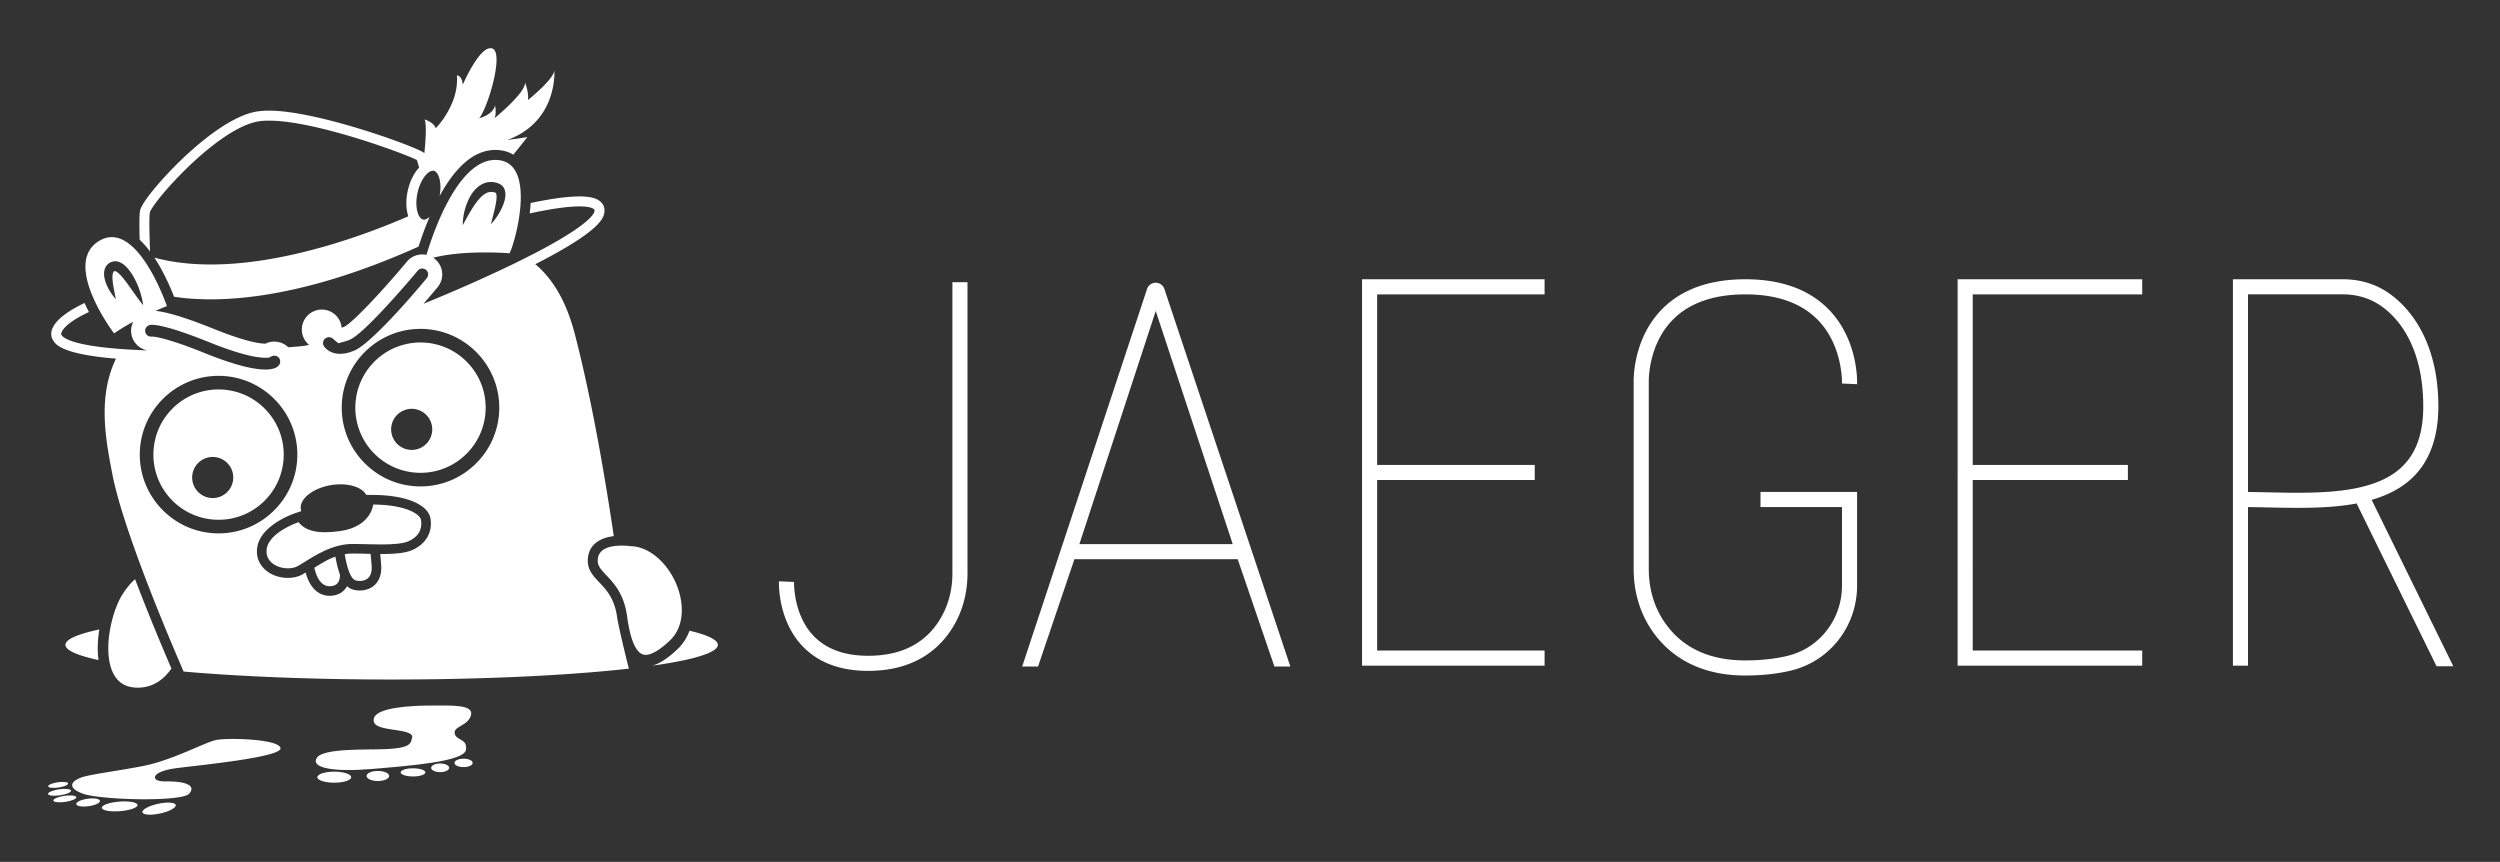 <svg xmlns="http://www.w3.org/2000/svg" role="img" viewBox="-7.05 -6.05 444.86 153.36"><rect x="-7.05" y="-6.05" width="444.86" height="153.36" fill="#333333" stroke="none"/><style>svg {enable-background:new 0 0 432 142.417}</style><style>.st0{fill:#fff}</style><path d="M162.425 95.982c0 2.591-.576 5.081-1.666 7.2-2.547 4.95-7.027 7.46-13.317 7.46-4.19 0-7.455-1.184-9.7-3.52-3.676-3.821-3.496-9.56-3.494-9.615l-2.684-.116c-.012.28-.246 6.908 4.222 11.573 2.772 2.896 6.694 4.364 11.656 4.364 9.19 0 13.613-4.85 15.706-8.917 1.284-2.497 1.963-5.412 1.963-8.43V44.164h-2.686v51.819zm36.178-51.72h-.001a1.62 1.62 0 00-1.543 1.117l-22.22 67.18 2.823-.003 6.475-19.096h29.058l6.53 19.099h2.837l-22.417-67.182a1.62 1.62 0 00-1.542-1.115zm-13.586 46.512l13.59-41.488 13.701 41.488h-27.29zm50.3 21.624h32.482v-2.686h-29.795V79.364h28.043v-2.686h-28.043V46.331h29.795v-2.687h-32.482zm88.09-50.088c.013-.314.265-7.755-4.957-13.2-3.476-3.627-8.496-5.466-14.92-5.466-6.458 0-11.496 1.84-14.973 5.47-5.165 5.389-4.915 12.705-4.903 12.957v33.18c0 3.98 1.105 7.719 3.194 10.815 2.49 3.689 7.398 8.086 16.643 8.086 3.039 0 5.817-.305 8.257-.907 6.865-1.693 11.66-7.902 11.66-15.1V81.488h-17.186v2.686h14.5v13.973c0 5.958-3.955 11.095-9.618 12.491-2.23.55-4.79.829-7.613.829-6.475 0-11.325-2.323-14.416-6.904-1.789-2.65-2.734-5.87-2.734-9.312l-.002-33.236c-.002-.064-.223-6.471 4.157-11.042 2.952-3.08 7.337-4.641 13.035-4.641 5.65 0 10.01 1.554 12.96 4.617 4.431 4.603 4.234 11.185 4.232 11.248l2.684.113zm17.892 50.088h32.846v-2.686h-30.16V79.364h27.611v-2.686h-27.611V46.331h30.16v-2.687h-32.846zm88.201.107l-14.528-29.608c2.824-.82 5.355-2.08 7.354-4.036 2.995-2.932 4.514-7.171 4.514-12.602 0-13.384-6.843-19.518-10.923-21.353-1.862-.837-3.899-1.262-6.053-1.262h-19.58v68.754h2.686V84.181c1.127.013 2.286.038 3.493.064 5.232.112 10.853.232 15.831-.705l14.227 28.965h2.979zm-32.978-30.946a306.938 306.938 0 00-3.552-.064V46.33h16.894c1.772 0 3.438.345 4.952 1.026 4.26 1.916 9.338 7.624 9.338 18.902 0 4.747-1.213 8.24-3.707 10.682-5.136 5.025-15.12 4.81-23.925 4.618zm-293.746 22.288c-.466-3.412-1.922-4.942-3.206-6.293-1.195-1.258-2.324-2.446-1.96-4.627.335-2.016 1.94-3.257 4.56-3.58-1.592-10.76-3.924-24.334-6.923-35.915-1.497-5.783-3.866-9.8-7.042-12.472.584-.298 1.148-.592 1.692-.88a106.9 106.9 0 002.136-1.162c7.021-3.937 8.166-5.829 8.414-6.909.211-.912-.086-1.533-.372-1.893-.659-.827-1.938-1.213-4.023-1.213-2.305 0-5.422.485-8.68 1.17-.03.594-.081 1.211-.16 1.856 3.345-.726 6.55-1.25 8.84-1.25 2.094 0 2.56.453 2.633.543.027.036.094.119.031.388-.094.41-.919 2.039-7.552 5.758-1.908 1.07-4.156 2.233-6.675 3.46l-.03.041-.047-.003a250.105 250.105 0 01-9.802 4.485c-2.12.92-4.234 1.807-6.298 2.652.989-1.14 1.855-2.168 2.51-2.955a3.553 3.553 0 00-.78-5.237c2.92-.76 6.506-.942 9.258-.942 2.493 0 4.3.148 4.3.148.783-1.097 5.328-16.608-2.507-16.608-6.73 0-11.147 13.18-12.258 16.896a3.55 3.55 0 00-3.48 1.202c-4.12 4.956-9.57 10.79-11.103 11.565a3.66 3.66 0 01-.505.19 3.55 3.55 0 10-5.804 3.055 9.33 9.33 0 01-1.1.209c-.588.062-1.48.136-2.605.215-.066-.063-.131-.126-.203-.185a3.553 3.553 0 00-3.84-.455c-.664.01-3.099-.164-9.164-2.613-5.963-2.409-8.903-3.078-10.411-3.22 1.223-.541 2.03-.85 2.03-.85s-4.171-12.272-9.8-12.27c-.732 0-1.49.207-2.265.675-6.737 4.074 2.664 16.452 2.664 16.452a36.944 36.944 0 013.413-2.07 3.543 3.543 0 002.524 5.093C6.551 55.88 4.32 54.186 3.931 53.617c-.093-.136-.13-.26-.04-.489.473-1.21 2.407-2.488 4.883-3.656A28.963 28.963 0 018 47.865c-2.733 1.303-5.084 2.877-5.763 4.617-.293.751-.214 1.49.228 2.137.424.62 1.462 2.138 9.25 2.974.585.062 1.21.121 1.874.176-3.277 6.784-1.853 14.308-.653 20.523 1.298 6.73 5.465 17.728 8.845 26.022 1.576 3.87 2.98 7.15 3.843 9.134 10.047.885 22.947 1.417 37.017 1.417 16.637 0 31.636-.744 42.219-1.936-.677-2.558-1.72-7.03-2.019-8.683a9.46 9.46 0 01-.065-.399zM75.294 33.804c.005-.129.003-.321.028-.56a11.13 11.13 0 01.343-1.974c.219-.805.549-1.737 1.136-2.673a5.75 5.75 0 011.147-1.343 4.11 4.11 0 011.056-.655c.24-.1.495-.179.763-.226a5.05 5.05 0 01.536-.043c.176.01.358.01.528.04.168.035.346.055.503.113l.08.028.156.053.077.027.041.015.015.005.007.003.083.036.012.006.01.005.02.011.023.013c.034.002.458.27.566.442l.115.145.086.151c.05.084.083.165.112.246l.021.056c.007.021.01.04.017.062.114.372.125.702.107.998-.026.309-.078.59-.146.853a7.25 7.25 0 01-.238.736c-.178.46-.379.87-.58 1.235-.403.73-.81 1.286-1.11 1.663-.3.379-.498.574-.498.574s.063-.27.18-.731c.115-.462.288-1.114.469-1.88.09-.382.18-.794.25-1.22.072-.422.119-.868.097-1.255a2.429 2.429 0 00-.02-.159.944.944 0 00-.08-.283c-.01-.023-.02-.04-.03-.046l-.005-.001c-.005-.003-.008-.008-.012-.012l-.07-.032-.048-.013-.175-.048c-.087-.027-.17-.03-.254-.047l-.015-.002c-.1-.019-.187-.009-.277-.018a6.993 6.993 0 00-.263.026 2.21 2.21 0 00-.778.302 3.45 3.45 0 00-.506.37 5.798 5.798 0 00-.475.466 8.402 8.402 0 00-.641.79 20.155 20.155 0 00-1.045 1.61c-.3.508-.556.966-.763 1.338l-.19.343-.363.66s-.004-.07-.002-.2zM50.919 54.116a1.026 1.026 0 01.558-.164 1.06 1.06 0 01.67.24l1.012.838 1.265-.355c.27-.076.558-.183.857-.317l.052-.023.051-.026c.39-.197.887-.558 1.46-1.038 3.092-2.593 8.36-8.66 10.44-11.162a1.045 1.045 0 111.609 1.337 165.033 165.033 0 01-4.115 4.773c-1.793 1.997-3.436 3.71-4.838 5.045a40.69 40.69 0 01-1.09 1.007c-.229.204-.45.395-.66.571-.53.443-.998.799-1.4 1.06a5.01 5.01 0 01-1.004.515c-.351.14-.695.25-1.03.332a5.496 5.496 0 01-1.287.161 4.29 4.29 0 01-.741-.062 3.687 3.687 0 01-1.012-.332 3.434 3.434 0 01-.283-.162c-.521-.332-.78-.704-.836-.794a1.06 1.06 0 01-.163-.589c.01-.335.18-.661.485-.855zm15.43 37.693c-1.137.508-2.812.725-5.601.725l-.14-.001c.056.55.114 1.21.17 1.972.01.134.017.271.019.418.02 1.58-.577 2.52-1.081 3.031-.683.692-1.656 1.073-2.74 1.073a4.197 4.197 0 01-1.412-.233 2.667 2.667 0 01-.863-.54 3.097 3.097 0 01-1.876 1.533 4.284 4.284 0 01-1.221.185c-2.026 0-3.561-1.501-4.264-4.14-.199.12-.394.235-.582.34-.723.4-1.612.61-2.57.61-1.768 0-3.432-.694-4.451-1.857-.846-.967-1.201-2.173-1.026-3.488.528-3.955 6.174-5.971 6.816-6.188l1.034-.35a1.937 1.937 0 01-.1-.505l-.002-.062a1.964 1.964 0 01.02-.349l.009-.06c.011-.065.025-.131.043-.197l.002-.005c.017-.064.039-.128.062-.192l.023-.058a2.618 2.618 0 01.167-.347c.01-.017.018-.034.029-.051.038-.065.079-.13.123-.193v-.002c.045-.063.091-.125.14-.186l.041-.05a4.07 4.07 0 01.303-.333l.04-.04a5.32 5.32 0 01.402-.351l.054-.042a6.124 6.124 0 01.426-.301l.046-.03a7.772 7.772 0 01.567-.327l.063-.032c.213-.11.437-.212.67-.306l.075-.03c.118-.047.237-.092.359-.135h.001a9.86 9.86 0 01.836-.253h.004a10.56 10.56 0 01.888-.187 10.78 10.78 0 01.904-.11l.151-.009a10.177 10.177 0 01.941-.017c.087.003.171.008.256.012.061.004.123.007.183.012.086.006.17.016.253.025.117.013.231.028.344.045.064.01.129.018.191.03.08.013.157.03.235.046l.14.03a6.824 6.824 0 01.6.168l.07.025c.503.174.94.401 1.29.675l.01.007c.07.056.137.113.201.172l.002.002c.081.076.156.155.224.237.025.029.05.058.072.087.023.03.045.059.065.089.03.042.055.086.082.13.017.027.035.052.05.079l1.261.01c2.873.025 5.244.41 7.046 1.148 1.813.74 2.923 1.817 3.126 3.032.406 2.436-.79 4.532-3.2 5.609zm-48.355-44.09c-.266-.345-.63-.84-1.05-1.433-.421-.591-.9-1.28-1.419-1.985-.26-.351-.534-.702-.814-1.036a11.431 11.431 0 00-.326-.36 5.29 5.29 0 00-.323-.32 2.93 2.93 0 00-.216-.175 1.836 1.836 0 00-.196-.13 1.186 1.186 0 00-.157-.075c-.019-.002-.033-.003-.048-.01l-.011-.006.009.002a.062.062 0 00.034-.008s.01-.005.016-.01a.022.022 0 00.004-.004c0-.002-.004-.003-.01-.002l-.089.018-.054.011a.372.372 0 00-.164.094.84.84 0 00-.146.315c-.081.292-.082.69-.06 1.063.024.378.076.752.133 1.1.114.698.24 1.298.322 1.723a48.229 48.229 0 01.134.674s-.047-.045-.125-.133c-.076-.09-.197-.218-.328-.394a9.104 9.104 0 01-1.14-1.902 7.14 7.14 0 01-.306-.82c-.12-.448-.24-.938-.183-1.55.021-.227.071-.476.181-.729a1.946 1.946 0 011.036-1.036l.068-.03.034-.015.114-.034.087-.023.087-.024a2.629 2.629 0 01.4-.034l.105.002.078.01c.102.016.207.036.307.06.284.085.52.205.728.337.07.044.136.089.2.134a6.01 6.01 0 01.646.591c.19.203.356.411.511.621.313.418.568.846.795 1.265a14.494 14.494 0 011.006 2.363 13.778 13.778 0 01.453 1.752c.033.154.051.286.066.392l.004.029.012.083.02.181s-.163-.195-.425-.542zm.807 5.273a1.04 1.04 0 01.169-.782 1.04 1.04 0 01.673-.434 1.553 1.553 0 01.343-.032c.094 0 .215.004.37.018.114.01.248.025.402.047.256.037.57.093.949.175.228.05.48.11.757.18a29.11 29.11 0 011.155.32 45.048 45.048 0 011.956.629 72.252 72.252 0 012.357.853c.668.253 1.385.533 2.16.846.216.087.42.167.628.249.268.106.53.207.784.305a70.018 70.018 0 001.814.665c1.557.543 2.826.91 3.853 1.152a20.672 20.672 0 001.651.32c.54.076.976.105 1.322.105l.653-.01.505-.248a1.06 1.06 0 01.772-.061 1.035 1.035 0 01.538.385c.065.089.107.178.138.262l.016.05a1.039 1.039 0 01.019.541 1.037 1.037 0 01-.215.43 1.443 1.443 0 01-.266.256c-.084.062-.19.127-.325.188-.18.082-.41.159-.707.214a5.05 5.05 0 01-.497.067 7.06 7.06 0 01-.609.024c-.588 0-1.257-.062-2.005-.186-.75-.123-1.578-.309-2.485-.556s-1.892-.554-2.953-.923a73.88 73.88 0 01-3.414-1.289 93.003 93.003 0 00-4.19-1.583c-2.93-1.015-4.322-1.255-4.866-1.31h-.017l-.17-.018-.19.01-.053.001a1.04 1.04 0 01-1.022-.86zm-.976 21.853c0-7.729 6.288-14.016 14.017-14.016s14.017 6.287 14.017 14.016c0 7.73-6.288 14.017-14.017 14.017s-14.017-6.288-14.017-14.017zm49.95 5.66c-7.729 0-14.016-6.287-14.016-14.016s6.287-14.017 14.016-14.017c7.73 0 14.017 6.288 14.017 14.017 0 7.729-6.288 14.017-14.017 14.017zM17.48 116.314c2.57 0 4.42-1.323 5.749-3.09a14.5 14.5 0 00.226-.31 429.136 429.136 0 01-3.515-8.397 345.84 345.84 0 01-2.95-7.496c-.65.552-1.4 1.386-2.211 2.644-.89 1.379-1.71 3.562-2.17 5.902-.415 2.107-.538 4.34-.16 6.229.157.78.397 1.504.741 2.134.874 1.604 2.278 2.384 4.29 2.384zm-12.882-7.618c0 .971 2.119 1.89 5.882 2.707-.268-1.95-.103-3.915.149-5.447-3.857.826-6.031 1.756-6.031 2.74zm111.044-2.517a8.483 8.483 0 01-2.157 3.307c-1.7 1.61-3.19 2.575-4.521 2.927 7.354-1.034 11.72-2.322 11.72-3.717 0-.897-1.805-1.749-5.042-2.517z" class="st0"/><path d="M113.653 105.75c1.02-2.385.656-5.254-.209-7.492-1.593-4.122-4.982-7.05-8.24-7.117l-.116-.01s-.632-.095-1.473-.095c-1.775 0-3.953.38-4.254 2.183-.208 1.252.339 1.893 1.497 3.11 1.323 1.392 3.135 3.298 3.678 7.278.039.287.08.564.123.832.64 4.008 1.71 6.039 3.185 6.039.734 0 2.074-.44 4.288-2.538a6.515 6.515 0 001.52-2.19zM19.648 38.702c-.112-3.023-.174-6.023-.039-6.906.404-1.824 11.645-14.685 19.044-16.195.602-.122 1.33-.185 2.164-.185 8.348 0 24.354 5.963 26.295 6.997.1.242.245.717.42 1.368-.907.953-1.647 2.39-2.02 4.087-.38 1.732-.319 3.337.1 4.566-8.426 3.674-29.426 11.614-45.194 7.358.332.503.661 1.04.987 1.612 1.184 2.08 2.05 4.134 2.521 5.347 6.529 1.02 20.912 1.245 43.505-8.924a59.721 59.721 0 011.97-5.307c-.413.385-.828.566-1.17.491-.914-.2-1.529-2.28-.984-4.761.517-2.348 1.834-3.926 2.74-3.926.052 0 .102.006.152.016.881.194 1.481 2.134 1.035 4.496 2.965-5.446 6.296-8.204 9.919-8.204 1.221 0 2.293.288 3.192.844a114.203 114.203 0 002.501-3.141c-1.15.209-3.551.522-3.551.522 9.087-3.343 8.356-12.43 8.356-12.43 0 1.567-4.7 5.327-4.7 5.327.209-1.358-.522-3.134-.522-3.134.208 1.776-5.433 6.372-5.433 6.372.418-.835.105-2.298.105-2.298-.314 1.671-2.82 2.298-2.82 2.298 1.566-1.88 4.491-11.803 2.298-12.43-2.194-.627-5.223 6.476-5.223 6.476-.104-1.671-1.045-1.671-1.045-1.671.418 5.223-3.76 9.401-3.76 9.401-.313-1.045-1.985-1.567-1.985-1.567.389.842.175 3.851-.043 6.017a.825.825 0 00-.06-.064c-.886-.886-18.762-7.514-27.586-7.514-.953 0-1.8.074-2.52.22-4.644.948-10.182 5.742-13.07 8.515-3.44 3.304-7.139 7.627-7.372 9.143-.123.801-.115 2.833-.055 5.09a15.894 15.894 0 011.848 2.094zm11.655 86.948c-1.994.456-7.862 3.647-12.932 4.615-5.07.969-9.457 1.481-10.995 2.05-1.538.57-2.734 1.71.285 2.85 3.02 1.139 17.66 1.538 18.97 0 1.31-1.539-.904-2.205-4.102-2.165-2.278.028-1.998-.766-1.993-.855 0 0 .142-.997 3.646-1.481 3.497-.484 18.97-1.937 18.685-3.59-.285-1.651-9.57-1.88-11.564-1.423z" class="st0"/><ellipse cx="21.262" cy="137.842" class="st0" rx="3.033" ry=".883" transform="rotate(-12.279 21.262 137.842)"/><ellipse cx="14.241" cy="137.443" class="st0" rx="3.19" ry=".854" transform="rotate(-4.542 14.24 137.443)"/><ellipse cx="8.629" cy="136.745" class="st0" rx="2.136" ry=".669" transform="rotate(-7.766 8.63 136.745)"/><ellipse cx="4.485" cy="136.104" class="st0" rx="2.065" ry=".541" transform="rotate(-8.264 4.485 136.104)"/><ellipse cx="3.545" cy="134.936" class="st0" rx="2.065" ry=".541" transform="rotate(-8.264 3.545 134.936)"/><ellipse cx="3.299" cy="133.616" class="st0" rx="1.795" ry=".471" transform="rotate(-8.268 3.3 133.616)"/><path d="M61.724 127.246c-3.476.17-11.337-.228-12.42 1.595-1.082 1.823 3.191 2.507 9.913 1.937 6.722-.57 16.236-1.31 16.635-3.361.399-2.051-1.766-1.652-1.994-2.963-.228-1.31 2.393-1.31 2.906-3.247.512-1.937-3.533-1.709-7.122-1.709-3.588 0-9.57.342-10.14 2.222-.57 1.88 2.735 1.88 5.07 2.335 2.336.456 1.652 1.31 1.652 1.31-.113 1.197-1.025 1.71-4.5 1.88z" class="st0"/><ellipse cx="52.431" cy="132.245" class="st0" rx="3.012" ry=".983"/><ellipse cx="60.186" cy="132.031" class="st0" rx="2.008" ry=".897"/><ellipse cx="66.445" cy="131.39" class="st0" rx="2.2" ry=".726"/><ellipse cx="71.273" cy="130.578" class="st0" rx="1.602" ry=".769"/><ellipse cx="75.439" cy="129.702" class="st0" rx="1.624" ry=".748"/><path d="M31.842 63.25a11.552 11.552 0 00-8.198 3.397 11.556 11.556 0 00-3.396 8.198 11.594 11.594 0 00.91 4.514 11.561 11.561 0 001.393 2.424 11.577 11.577 0 009.291 4.657c6.403 0 11.595-5.191 11.595-11.595 0-6.403-5.192-11.594-11.595-11.594zm-1.044 19.325c-1.01 0-1.924-.41-2.585-1.07a3.725 3.725 0 01-.558-.725 3.637 3.637 0 01-.372-.864 3.656 3.656 0 113.515 2.659zm40.963-26.977a11.514 11.514 0 00-3.986-.704 11.54 11.54 0 00-6.937 2.304 11.663 11.663 0 00-3.258 3.764 11.529 11.529 0 00-.878 2.08 11.593 11.593 0 00-.522 3.447 11.571 11.571 0 004.22 8.947 11.545 11.545 0 007.375 2.648c6.404 0 11.595-5.191 11.595-11.595 0-5.003-3.169-9.266-7.609-10.891zm-4.13 18.124a3.663 3.663 0 01-2.51.123 3.638 3.638 0 01-1.167-.617 3.702 3.702 0 01-.331-.289 3.919 3.919 0 01-.236-.26 3.726 3.726 0 01-.325-.469 3.646 3.646 0 01-.222-.433 3.54 3.54 0 01-.19-.596 3.62 3.62 0 01-.023-1.564 3.66 3.66 0 013.581-2.92 3.645 3.645 0 012.326.836 3.657 3.657 0 01-.902 6.19zm-14.18 22.502c-.102-.274-.19-.544-.264-.793a21.271 21.271 0 01-.55-2.425c-.31.106-.611.223-.906.35-1.028.488-1.962 1.066-2.796 1.589l-.05.03c.225 1.042.919 3.293 2.719 3.293.227 0 .471-.035.735-.114.834-.249 1.108-1.027 1.112-1.93zm2.475-3.774c-.539 0-.932.015-1.167.046-.157.02-.313.045-.466.073.102.627.274 1.528.527 2.376.316 1.062.758 2.034 1.342 2.253.169.064.469.125.814.125.912 0 2.142-.428 2.117-2.378a4.997 4.997 0 00-.013-.312 65.604 65.604 0 00-.188-2.124l-.928-.023a84.722 84.722 0 00-2.038-.037z" class="st0"/><path d="M59.363 83.724s-.334 3.907-5.833 4.718c-1.04.154-1.933.22-2.704.22-2.926 0-4.077-.962-4.754-1.799 0 0-5.27 1.78-5.672 4.799-.3 2.257 1.873 3.417 3.789 3.417.646 0 1.263-.132 1.745-.399 1.912-1.056 4.78-3.37 8.602-3.873.346-.046.823-.062 1.39-.062 1.309 0 3.093.085 4.822.085 1.966 0 3.86-.11 4.906-.577 2.365-1.056 2.365-2.867 2.214-3.773-.167-1.003-2.569-2.705-8.505-2.756z" class="st0"/></svg>